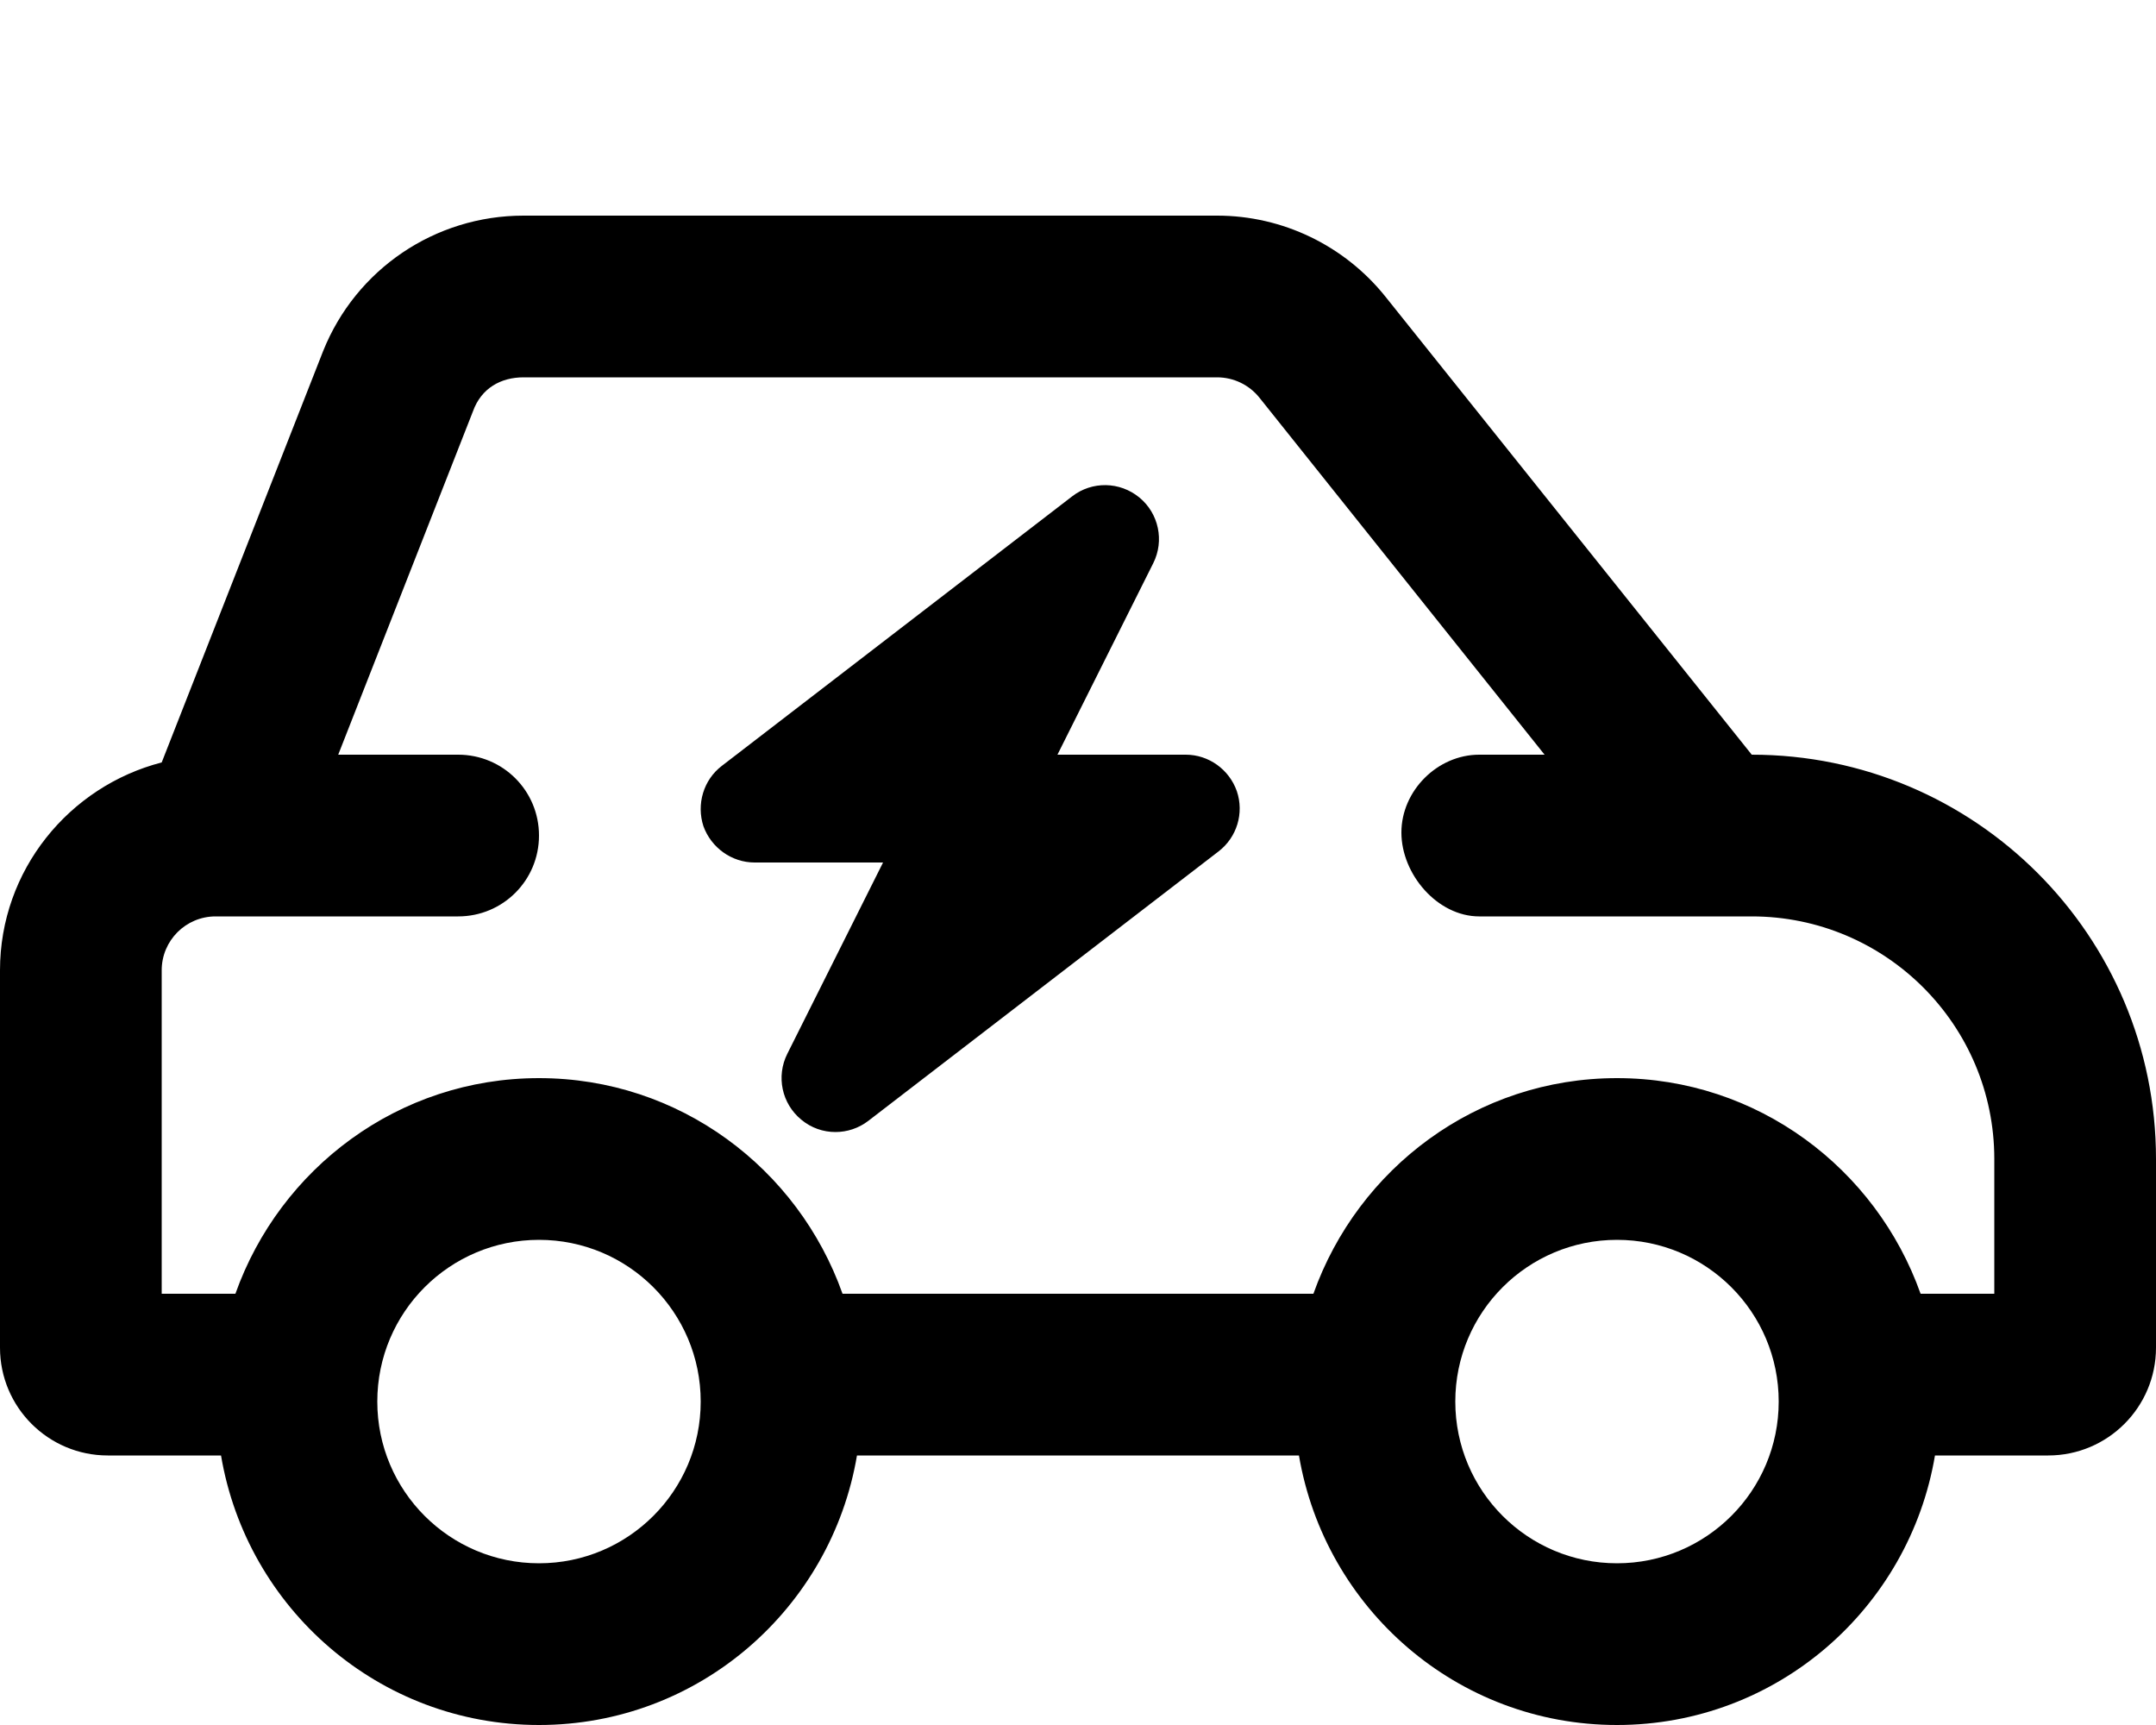 <svg xmlns="http://www.w3.org/2000/svg" viewBox="0 0 640 512"><!--! Font Awesome Pro 6.0.0-beta1 by @fontawesome - https://fontawesome.com License - https://fontawesome.com/license (Commercial License) --><path d="M352 224H313.9l28.44-56.84c3.344-6.672 1.625-14.77-4.125-19.5c-5.812-4.766-14.06-4.891-19.94-.344l-104 80C208.8 231.5 206.7 238.7 208.8 245.2C211.1 251.6 217.2 256 224 256h38.13L233.7 312.8c-3.344 6.672-1.625 14.77 4.125 19.5C240.8 334.8 244.4 336 248 336c3.438 0 6.875-1.109 9.75-3.312l104-80c5.438-4.188 7.594-11.36 5.406-17.84C364.9 228.4 358.8 224 352 224zM520 224l-108.7-135.9C399.1 72.85 380.7 64 361.3 64H155.4c-26.25 0-49.75 15.88-59.5 40.25L48 226.3C20.5 233.4 0 258.3 0 288v112c0 17.67 14.33 32 32 32h33.61C73.27 477.4 112.5 512 160 512s86.73-34.64 94.39-80h131.2C393.3 477.4 432.5 512 480 512s86.73-34.64 94.39-80H608c17.67 0 32-14.33 32-32v-56C640 277.7 586.3 224 520 224zM160 464c-26.51 0-48-21.49-48-48s21.49-48 48-48s48 21.49 48 48S186.5 464 160 464zM480 464c-26.51 0-48-21.49-48-48s21.49-48 48-48s48 21.49 48 48S506.5 464 480 464zM592 384h-21.88C556.9 346.8 521.7 320 480 320s-76.9 26.8-90.12 64H250.1C236.9 346.8 201.7 320 160 320s-76.9 26.8-90.12 64H48V288c0-8.837 7.163-16 16-16h72C149.3 272 160 261.3 160 248S149.3 224 136 224H100.4l39.99-101.9C142.9 115.1 148.8 112 155.4 112h205.9c4.887 0 9.509 2.222 12.56 6.039L458.5 224H439.1C426.7 224 416 234.7 416 247.1S426.7 272 439.1 272H520c39.76 0 72 32.24 72 72V384z"/></svg>